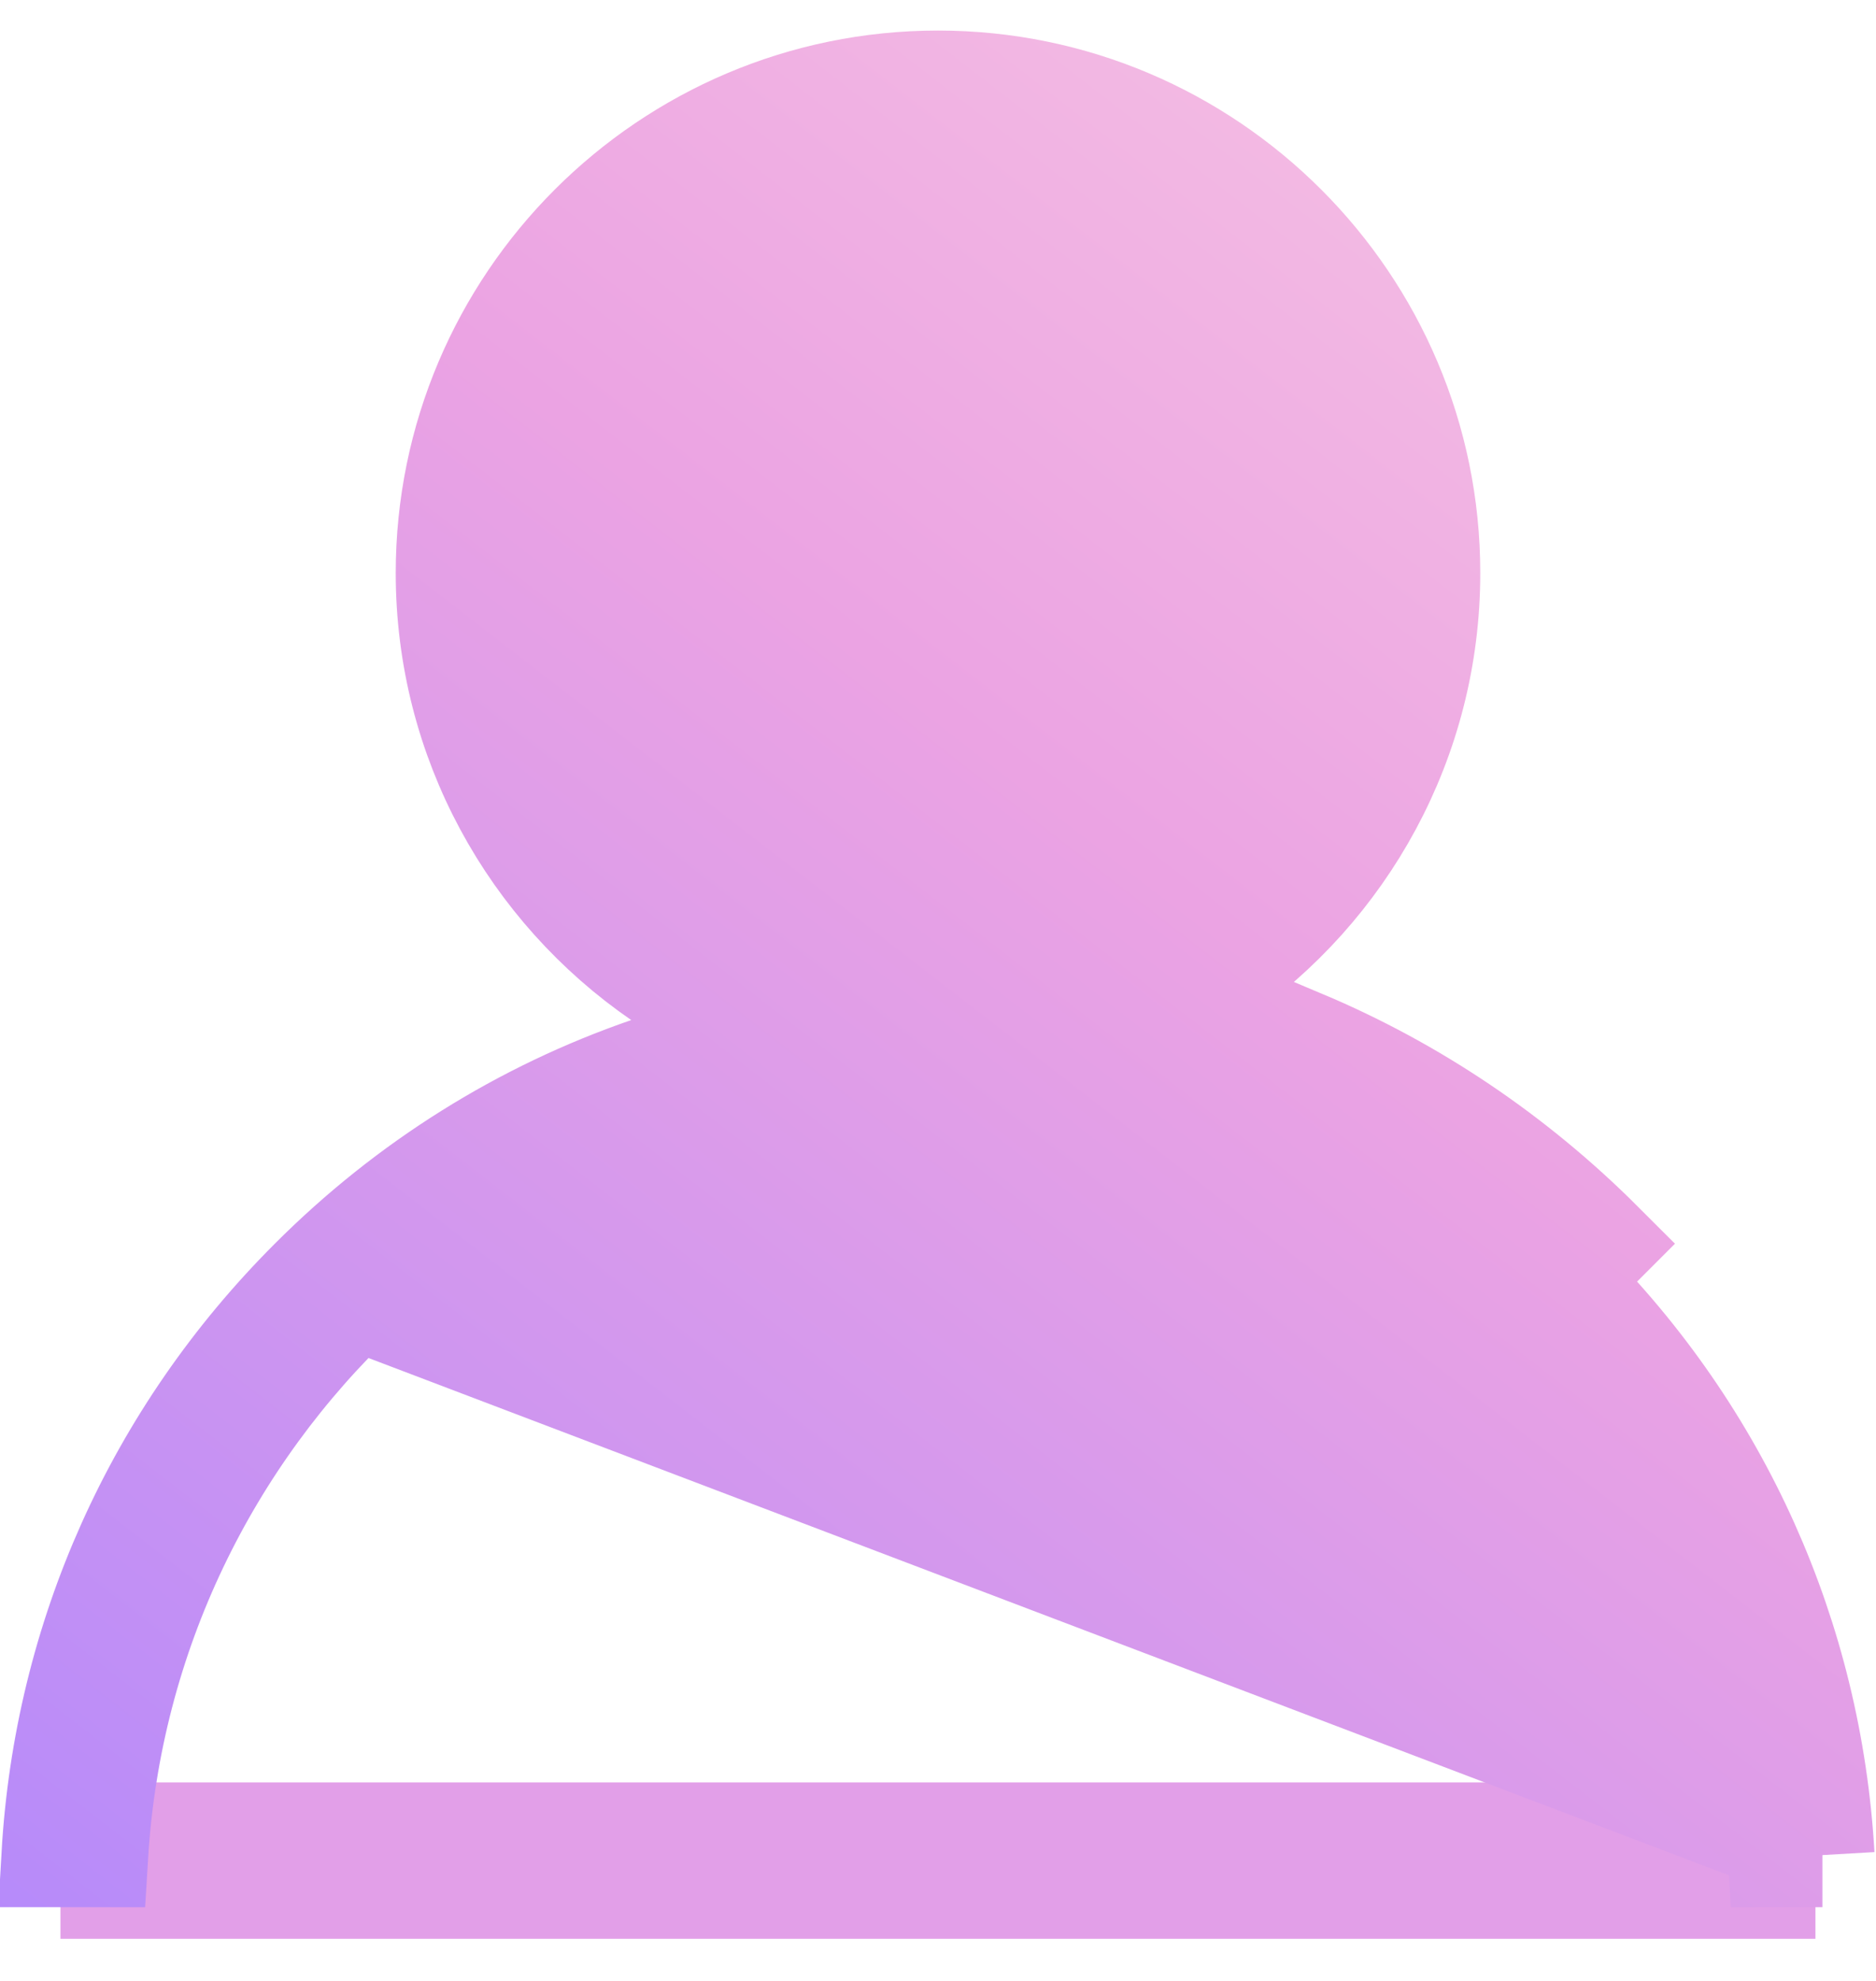 <svg width="18" height="19" viewBox="0 0 18 19" fill="none" xmlns="http://www.w3.org/2000/svg">
<path d="M0.58 17.846H17.419" stroke="#E29FE8" stroke-width="1.5"/>
<path d="M17.486 17.793C17.366 15.71 16.498 13.77 15.01 12.283C15.01 12.283 15.01 12.283 15.01 12.283M17.486 17.793L12.499 9.996C13.557 10.442 14.528 11.093 15.364 11.929L15.01 12.283M17.486 17.793H17.078C16.819 13.562 13.296 10.199 9 10.199C4.705 10.199 1.181 13.562 0.922 17.793H0.514C0.634 15.71 1.502 13.77 2.99 12.283M17.486 17.793L2.99 12.283M15.01 12.283C14.084 11.356 12.982 10.671 11.781 10.257L10.845 9.934L11.66 9.372C12.895 8.522 13.703 7.101 13.703 5.496C13.703 2.903 11.593 0.793 9 0.793C6.407 0.793 4.297 2.903 4.297 5.496C4.297 7.101 5.105 8.522 6.34 9.372L7.155 9.934L6.219 10.257C5.018 10.671 3.916 11.356 2.99 12.283M15.01 12.283L2.99 12.283M4.703 5.496C4.703 7.866 6.63 9.793 9 9.793C11.37 9.793 13.297 7.866 13.297 5.496C13.297 3.126 11.37 1.199 9 1.199C6.63 1.199 4.703 3.126 4.703 5.496Z" fill="url(#paint0_linear)" stroke="url(#paint1_linear)"/>
<defs>
<linearGradient id="paint0_linear" x1="-2.928" y1="20.091" x2="17.819" y2="-6.728" gradientUnits="userSpaceOnUse">
<stop stop-color="#AB85FF"/>
<stop offset="0.526" stop-color="#EBA3E3"/>
<stop offset="1" stop-color="#FFDBE4"/>
</linearGradient>
<linearGradient id="paint1_linear" x1="-2.928" y1="20.091" x2="17.819" y2="-6.728" gradientUnits="userSpaceOnUse">
<stop stop-color="#AB85FF"/>
<stop offset="0.526" stop-color="#EBA3E3"/>
<stop offset="1" stop-color="#FFDBE4"/>
</linearGradient>
</defs>
</svg>
